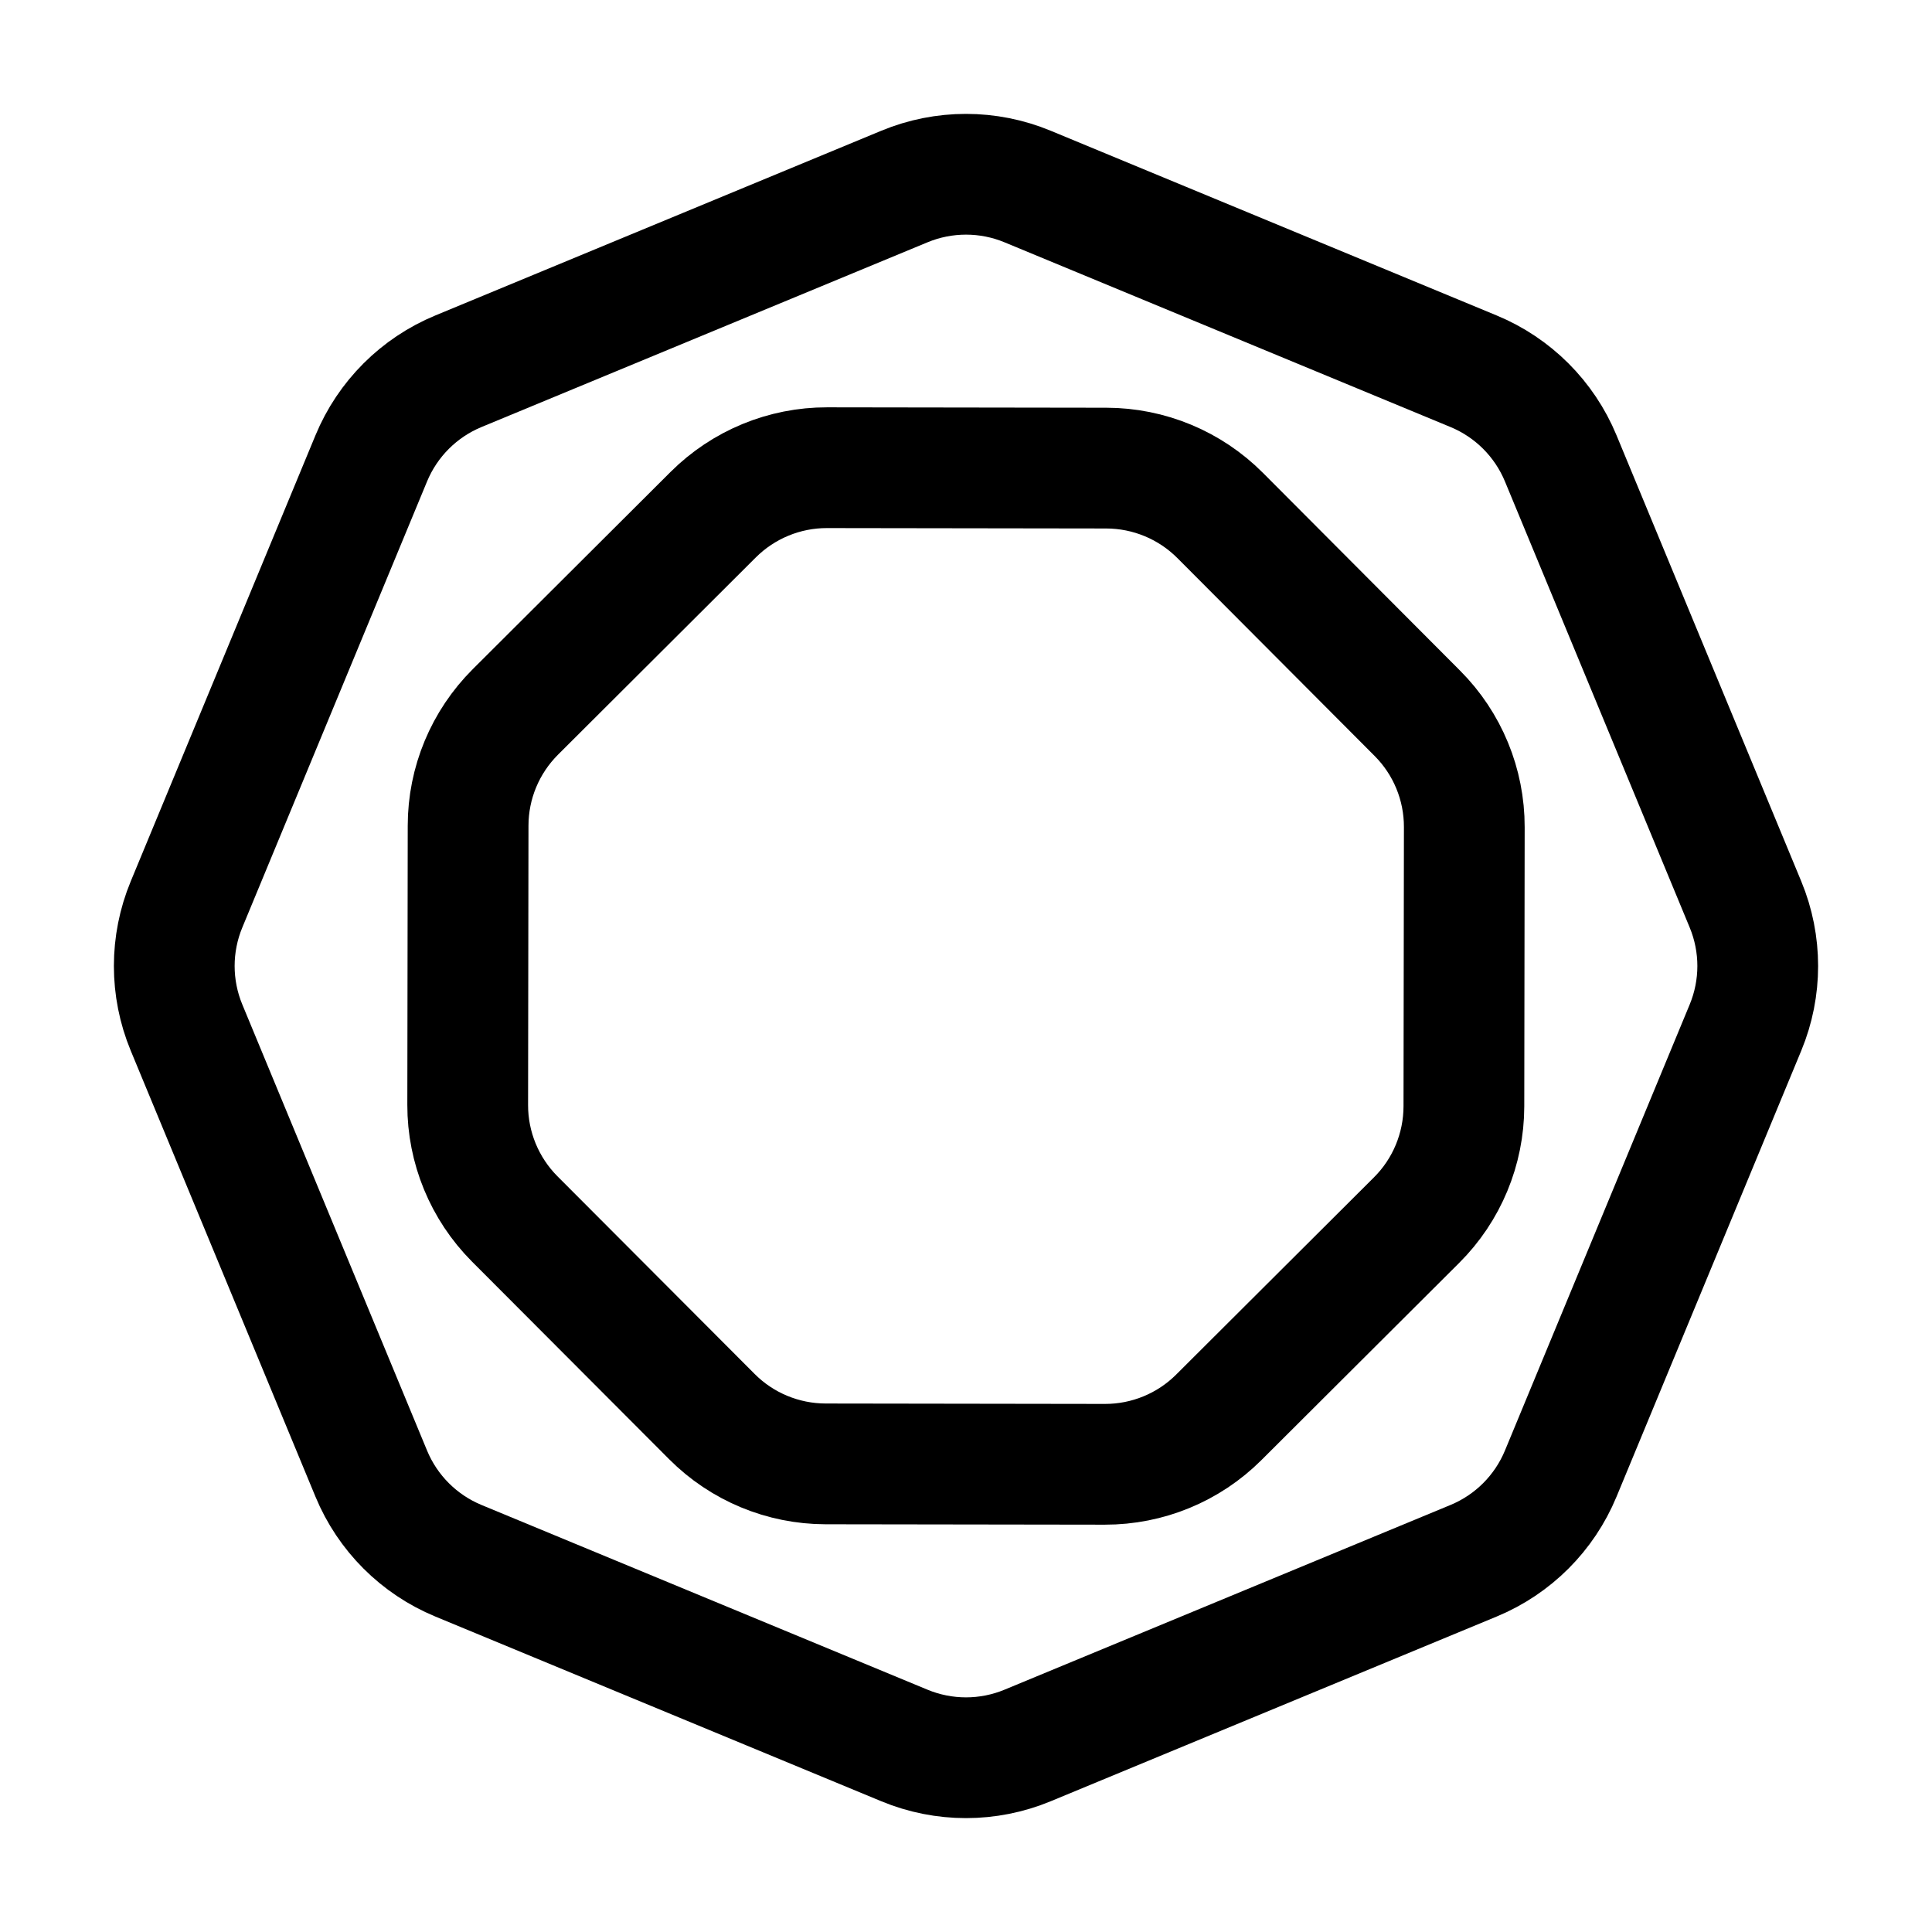 <svg width="24" height="24" viewBox="0 0 24 24" fill="none" xmlns="http://www.w3.org/2000/svg">
<path d="M11.235 2.317C11.725 2.114 12.275 2.114 12.765 2.317L18.306 4.612C18.796 4.815 19.185 5.204 19.388 5.694L21.683 11.235C21.886 11.725 21.886 12.275 21.683 12.765L19.388 18.306C19.185 18.796 18.796 19.185 18.306 19.388L12.765 21.683C12.275 21.886 11.725 21.886 11.235 21.683L5.694 19.388C5.204 19.185 4.815 18.796 4.612 18.306L2.317 12.765C2.114 12.275 2.114 11.725 2.317 11.235L4.612 5.694C4.815 5.204 5.204 4.815 5.694 4.612L11.235 2.317Z" stroke="currentColor" stroke-width="1.5"/>
<path d="M13.743 5.815C14.274 5.816 14.782 6.027 15.157 6.403L17.606 8.86C17.981 9.235 18.191 9.744 18.19 10.275L18.185 13.744C18.184 14.274 17.973 14.783 17.597 15.157L15.14 17.607C14.765 17.981 14.256 18.191 13.725 18.19L10.256 18.185C9.726 18.184 9.217 17.973 8.843 17.597L6.393 15.141C6.019 14.765 5.809 14.256 5.81 13.726L5.815 10.257C5.815 9.726 6.027 9.218 6.403 8.843L8.859 6.394C9.235 6.019 9.744 5.809 10.274 5.81L13.743 5.815Z" stroke="currentColor" stroke-width="1.5"/>
</svg>
